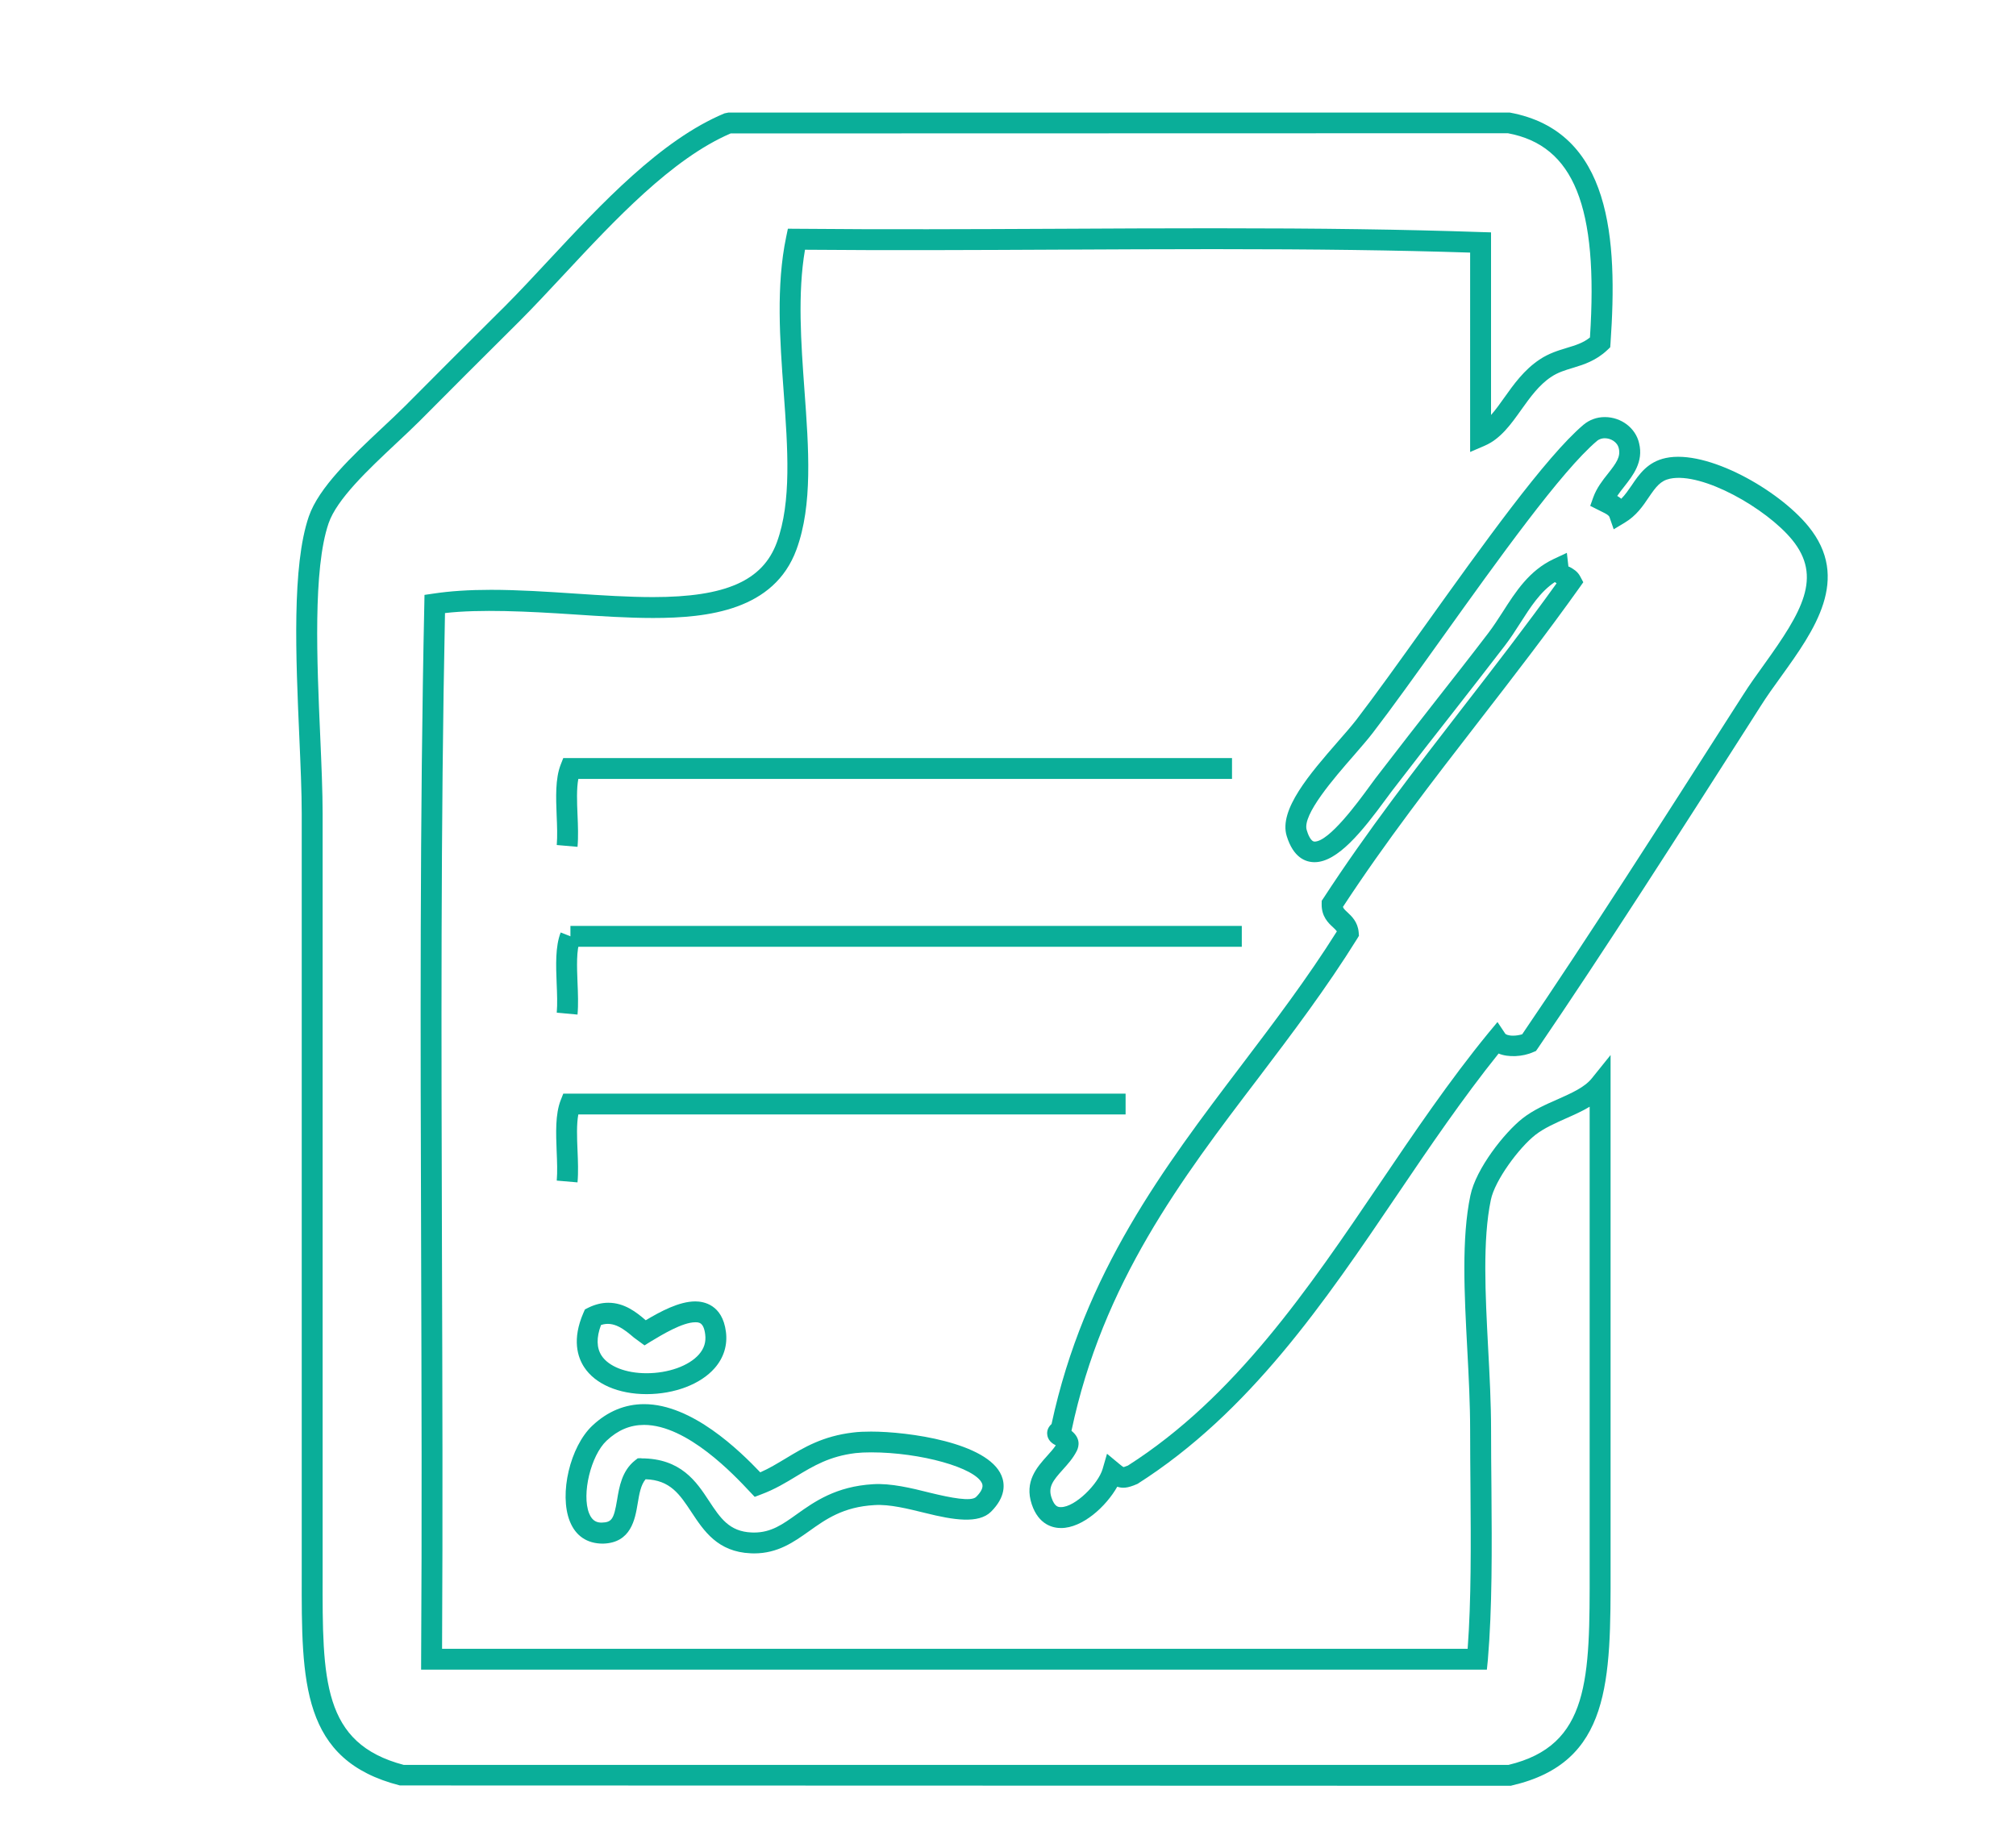 <?xml version="1.0" encoding="utf-8"?>
<!-- Generator: Adobe Illustrator 15.1.0, SVG Export Plug-In . SVG Version: 6.00 Build 0)  -->
<!DOCTYPE svg PUBLIC "-//W3C//DTD SVG 1.1//EN" "http://www.w3.org/Graphics/SVG/1.1/DTD/svg11.dtd">
<svg version="1.1" id="Layer_1" xmlns="http://www.w3.org/2000/svg" xmlns:xlink="http://www.w3.org/1999/xlink" x="0px" y="0px"
	 width="60px" height="55px" viewBox="0 0 60 55" enable-background="new 0 0 60 55" xml:space="preserve">
<g>
	<g>
		<path fill="#0AAE99" d="M44.966,53.156l-33.065-0.01C8.97,52.398,8.974,50.083,8.98,46.88V24.219c0-0.641-0.035-1.441-0.072-2.288
			c-0.104-2.38-0.223-5.079,0.282-6.555c0.297-0.868,1.292-1.802,2.17-2.626c0.245-0.229,0.482-0.452,0.693-0.662
			c0.948-0.957,1.811-1.815,2.713-2.713l0.265-0.263c0.415-0.417,0.849-0.883,1.296-1.363c1.567-1.681,3.344-3.587,5.236-4.375
			l0.119-0.024H44.93c3.033,0.555,3.217,3.782,3.002,6.866l-0.009,0.121l-0.087,0.083c-0.34,0.321-0.706,0.433-1.027,0.531
			c-0.229,0.069-0.447,0.135-0.647,0.271c-0.362,0.24-0.627,0.613-0.886,0.975c-0.303,0.426-0.614,0.866-1.086,1.069l-0.436,0.188
			V7.519c-2.188-0.071-4.561-0.103-7.641-0.103c-1.521,0-3.049,0.008-4.577,0.015c-2.538,0.012-5.075,0.025-7.578,0.003
			c-0.223,1.304-0.118,2.764-0.016,4.178c0.128,1.757,0.249,3.417-0.237,4.744c-0.663,1.808-2.629,2.039-4.268,2.039
			c-0.757,0-1.578-0.054-2.373-0.107c-1.342-0.089-2.79-0.16-3.82-0.039c-0.129,6.258-0.109,12.774-0.09,19.078
			c0.013,3.862,0.025,7.854,0.003,11.751H43.68c0.108-1.458,0.096-3.077,0.084-4.786c-0.005-0.567-0.01-1.146-0.01-1.728
			c0-0.775-0.043-1.611-0.086-2.418c-0.085-1.617-0.175-3.287,0.094-4.563c0.166-0.797,1.016-1.873,1.553-2.294
			c0.32-0.25,0.688-0.411,1.041-0.566c0.412-0.185,0.805-0.354,1.025-0.632l0.553-0.687v15.291c0.004,3.35,0.006,5.77-2.935,6.451
			L44.966,53.156z M12.018,52.535h32.875c2.424-0.58,2.422-2.563,2.418-5.837V32.943c-0.223,0.135-0.467,0.242-0.705,0.348
			c-0.319,0.143-0.65,0.288-0.91,0.49c-0.495,0.389-1.207,1.357-1.325,1.932c-0.25,1.194-0.164,2.825-0.082,4.4
			c0.044,0.813,0.088,1.658,0.088,2.451c0,0.582,0.005,1.158,0.011,1.724c0.014,1.834,0.025,3.565-0.107,5.126L44.252,49.7H12.533
			l0.001-0.313c0.025-3.994,0.012-8.093,0-12.058c-0.021-6.396-0.041-13.012,0.095-19.359l0.005-0.262l0.259-0.038
			c0.502-0.076,1.065-0.113,1.722-0.113c0.814,0,1.667,0.056,2.491,0.111c0.82,0.055,1.595,0.105,2.331,0.105
			c2.163,0,3.265-0.487,3.684-1.63c0.44-1.202,0.325-2.798,0.202-4.486c-0.113-1.547-0.228-3.149,0.074-4.599l0.052-0.25
			l0.255,0.002c2.585,0.024,5.207,0.012,7.83,0c1.53-0.008,3.059-0.015,4.581-0.015c3.228,0,5.683,0.035,7.961,0.113l0.3,0.009
			v5.435c0.136-0.15,0.263-0.331,0.394-0.515c0.276-0.389,0.59-0.829,1.047-1.132c0.276-0.187,0.563-0.273,0.813-0.349
			c0.259-0.078,0.486-0.146,0.69-0.311c0.256-3.895-0.48-5.715-2.444-6.079l-23.13,0.006c-1.749,0.751-3.455,2.583-4.963,4.201
			c-0.454,0.486-0.892,0.957-1.313,1.379l-0.265,0.264c-0.9,0.896-1.763,1.754-2.711,2.711c-0.216,0.216-0.458,0.442-0.708,0.676
			c-0.825,0.775-1.76,1.652-2.007,2.375c-0.467,1.365-0.346,4.116-0.249,6.327c0.037,0.854,0.072,1.66,0.072,2.313v22.663
			C9.596,50.004,9.592,51.896,12.018,52.535z"/>
	</g>
	<g>
		<path fill="#0AAE99" d="M31.578,45.484c-0.237,0-0.666-0.092-0.871-0.707c-0.227-0.678,0.154-1.104,0.463-1.447
			c0.094-0.104,0.182-0.203,0.252-0.307c-0.098-0.051-0.25-0.148-0.257-0.35c-0.003-0.107,0.042-0.206,0.131-0.285
			c0.968-4.505,3.351-7.646,5.655-10.684c0.964-1.271,1.962-2.588,2.837-3.981c-0.021-0.031-0.056-0.065-0.112-0.119
			c-0.141-0.128-0.35-0.323-0.341-0.704l0.002-0.088l0.05-0.074c1.295-1.989,2.748-3.867,4.153-5.684
			c0.928-1.197,1.884-2.433,2.787-3.691c-0.019-0.011-0.033-0.023-0.052-0.037c-0.434,0.288-0.723,0.742-1.028,1.218
			c-0.147,0.231-0.296,0.461-0.458,0.672c-0.553,0.72-1.03,1.33-1.527,1.967c-0.544,0.692-1.111,1.418-1.832,2.357
			c-0.051,0.068-0.113,0.153-0.185,0.249c-0.696,0.949-1.435,1.875-2.121,1.875c-0.269,0-0.631-0.135-0.829-0.778
			c-0.242-0.783,0.695-1.86,1.523-2.811c0.211-0.239,0.399-0.458,0.543-0.641c0.576-0.751,1.298-1.76,2.062-2.828
			c1.683-2.353,3.589-5.02,4.704-5.962c0.178-0.149,0.396-0.229,0.635-0.229c0.489,0,0.92,0.328,1.021,0.78
			c0.136,0.554-0.184,0.958-0.438,1.283c-0.076,0.096-0.15,0.19-0.213,0.284c0.041,0.025,0.082,0.052,0.12,0.084
			c0.117-0.117,0.21-0.255,0.31-0.399c0.221-0.328,0.474-0.699,1.015-0.814c1.229-0.261,3.347,0.94,4.239,2.028
			c1.283,1.564,0.178,3.105-0.799,4.465c-0.217,0.299-0.431,0.597-0.619,0.895l-0.324,0.509c-2.055,3.218-4.387,6.865-6.309,9.68
			l-0.052,0.074l-0.08,0.033c-0.313,0.142-0.753,0.162-1.032,0.043c-1.07,1.334-2.062,2.793-3.017,4.205
			c-2.155,3.186-4.388,6.478-7.729,8.604c-0.315,0.14-0.459,0.132-0.603,0.085C32.923,44.837,32.221,45.484,31.578,45.484
			L31.578,45.484z M31.889,42.59c0.274,0.221,0.225,0.453,0.163,0.588c-0.114,0.229-0.27,0.399-0.42,0.567
			c-0.295,0.328-0.444,0.516-0.337,0.834c0.096,0.285,0.209,0.282,0.283,0.282c0.42,0,1.107-0.688,1.238-1.135l0.131-0.453
			l0.363,0.301c0.028,0.023,0.104,0.086,0.129,0.096c0-0.002,0.031-0.004,0.129-0.045c3.188-2.033,5.379-5.271,7.5-8.402
			c1.019-1.505,2.072-3.062,3.232-4.478l0.268-0.323L44.8,30.77c0.013,0.019,0.087,0.058,0.233,0.058
			c0.091,0,0.188-0.017,0.27-0.041c1.906-2.797,4.209-6.401,6.243-9.585l0.326-0.508c0.194-0.307,0.415-0.615,0.637-0.923
			c1.122-1.563,1.739-2.594,0.824-3.709c-0.767-0.931-2.668-2.018-3.632-1.813c-0.282,0.06-0.416,0.24-0.631,0.555
			c-0.172,0.256-0.367,0.546-0.715,0.754l-0.328,0.197l-0.125-0.361c-0.021-0.057-0.09-0.096-0.233-0.165l-0.341-0.171l0.092-0.258
			c0.1-0.275,0.275-0.5,0.434-0.699c0.248-0.314,0.385-0.503,0.324-0.756c-0.045-0.197-0.248-0.3-0.416-0.3
			c-0.063,0-0.154,0.014-0.234,0.081c-1.055,0.893-2.938,3.526-4.6,5.849c-0.768,1.073-1.49,2.085-2.076,2.846
			c-0.146,0.191-0.348,0.42-0.563,0.67c-0.577,0.661-1.541,1.767-1.398,2.218c0.029,0.104,0.116,0.342,0.234,0.342
			c0.432,0,1.295-1.178,1.619-1.622c0.074-0.101,0.14-0.19,0.191-0.26c0.723-0.941,1.291-1.668,1.834-2.362
			c0.5-0.637,0.977-1.244,1.526-1.963c0.151-0.198,0.289-0.413,0.429-0.629c0.387-0.605,0.787-1.231,1.514-1.574l0.395-0.185
			l0.047,0.413c0.006-0.009,0.026,0.002,0.045,0.012c0.09,0.05,0.227,0.124,0.307,0.281l0.09,0.169l-0.109,0.154
			c-0.963,1.352-1.986,2.676-2.977,3.956c-1.377,1.779-2.801,3.618-4.067,5.553c0.015,0.05,0.054,0.088,0.134,0.162
			c0.121,0.113,0.308,0.285,0.334,0.595l0.008,0.104l-0.053,0.088c-0.908,1.46-1.94,2.826-2.94,4.145
			C35.17,35.083,32.816,38.186,31.889,42.59z"/>
	</g>
	<g>
		<path fill="#0AAE99" d="M17.188,25.207l-0.618-0.054c0.022-0.261,0.01-0.572-0.003-0.875c-0.021-0.54-0.043-1.099,0.12-1.517
			l0.077-0.197h19.903v0.621H17.212c-0.055,0.293-0.04,0.686-0.024,1.067C17.202,24.575,17.215,24.907,17.188,25.207z"/>
	</g>
	<g>
		<path fill="#0AAE99" d="M17.188,30.2l-0.618-0.056c0.022-0.261,0.01-0.568-0.003-0.871c-0.021-0.539-0.043-1.099,0.12-1.517
			l0.579,0.226c-0.117,0.298-0.096,0.791-0.078,1.265C17.202,29.57,17.215,29.902,17.188,30.2z"/>
	</g>
	<g>
		<rect x="16.977" y="27.561" fill="#0AAE99" width="19.981" height="0.621"/>
	</g>
	<g>
		<path fill="#0AAE99" d="M17.188,35.195l-0.618-0.053c0.022-0.262,0.01-0.572-0.003-0.875c-0.021-0.539-0.043-1.099,0.12-1.518
			l0.077-0.195H33.5v0.618H17.212c-0.055,0.294-0.04,0.688-0.024,1.069C17.202,34.564,17.215,34.896,17.188,35.195z"/>
	</g>
	<g>
		<path fill="#0AAE99" d="M19.242,41.498c-0.833,0-1.527-0.299-1.855-0.801c-0.2-0.305-0.365-0.831-0.024-1.617l0.046-0.104
			l0.103-0.052c0.197-0.096,0.396-0.146,0.592-0.146c0.484,0,0.844,0.287,1.114,0.521c0.437-0.26,0.993-0.561,1.476-0.561
			c0.239,0,0.807,0.089,0.911,0.905c0.051,0.397-0.064,0.772-0.336,1.082C20.852,41.203,20.075,41.498,19.242,41.498z
			 M17.887,39.441c-0.14,0.373-0.134,0.683,0.019,0.914c0.21,0.32,0.723,0.521,1.336,0.521c0.649,0,1.262-0.219,1.56-0.56
			c0.154-0.176,0.215-0.369,0.186-0.596c-0.045-0.361-0.19-0.361-0.294-0.361c-0.383,0-0.994,0.373-1.322,0.57l-0.19,0.118
			l-0.317-0.233C18.586,39.575,18.264,39.311,17.887,39.441z"/>
	</g>
	<g>
		<path fill="#0AAE99" d="M22.44,46.239l-0.097-0.003c-0.984-0.041-1.396-0.67-1.761-1.221c-0.352-0.533-0.632-0.959-1.368-0.983
			c-0.143,0.169-0.188,0.437-0.235,0.72c-0.078,0.467-0.195,1.175-1.034,1.196h-0.001c-0.479,0-0.816-0.236-0.986-0.667
			c-0.323-0.813,0.01-2.223,0.671-2.844c0.453-0.427,0.972-0.641,1.543-0.641c1.426,0,2.84,1.385,3.455,2.03
			c0.27-0.118,0.508-0.265,0.758-0.414c0.542-0.327,1.1-0.665,2.008-0.772c0.153-0.02,0.335-0.027,0.535-0.027
			c1.088,0,3.467,0.32,3.879,1.311c0.102,0.246,0.129,0.633-0.312,1.074c-0.37,0.366-1.112,0.25-1.958,0.038
			c-0.521-0.127-1.062-0.265-1.512-0.235c-0.931,0.053-1.445,0.42-1.943,0.775C23.624,45.9,23.152,46.239,22.44,46.239z
			 M19.086,43.41c1.182,0,1.643,0.699,2.014,1.264c0.336,0.51,0.603,0.915,1.269,0.942l0.071,0.002c0.512,0,0.85-0.242,1.278-0.548
			c0.518-0.369,1.16-0.826,2.268-0.891c0.522-0.033,1.132,0.113,1.698,0.256c0.62,0.151,1.225,0.268,1.369,0.121
			c0.159-0.158,0.218-0.293,0.176-0.396c-0.194-0.47-1.831-0.929-3.304-0.929c-0.172,0-0.328,0.007-0.461,0.022
			c-0.774,0.093-1.254,0.382-1.761,0.688c-0.316,0.192-0.644,0.391-1.048,0.541l-0.193,0.074l-0.143-0.151
			c-0.461-0.492-1.863-1.991-3.149-1.991c-0.414,0-0.78,0.152-1.118,0.471c-0.468,0.44-0.745,1.594-0.519,2.161
			c0.097,0.245,0.25,0.276,0.373,0.276c0.302-0.008,0.364-0.102,0.46-0.678c0.064-0.389,0.145-0.865,0.532-1.172l0.082-0.064
			l0.104-0.003C19.085,43.41,19.085,43.41,19.086,43.41z"/>
	</g>
</g>
</svg>
